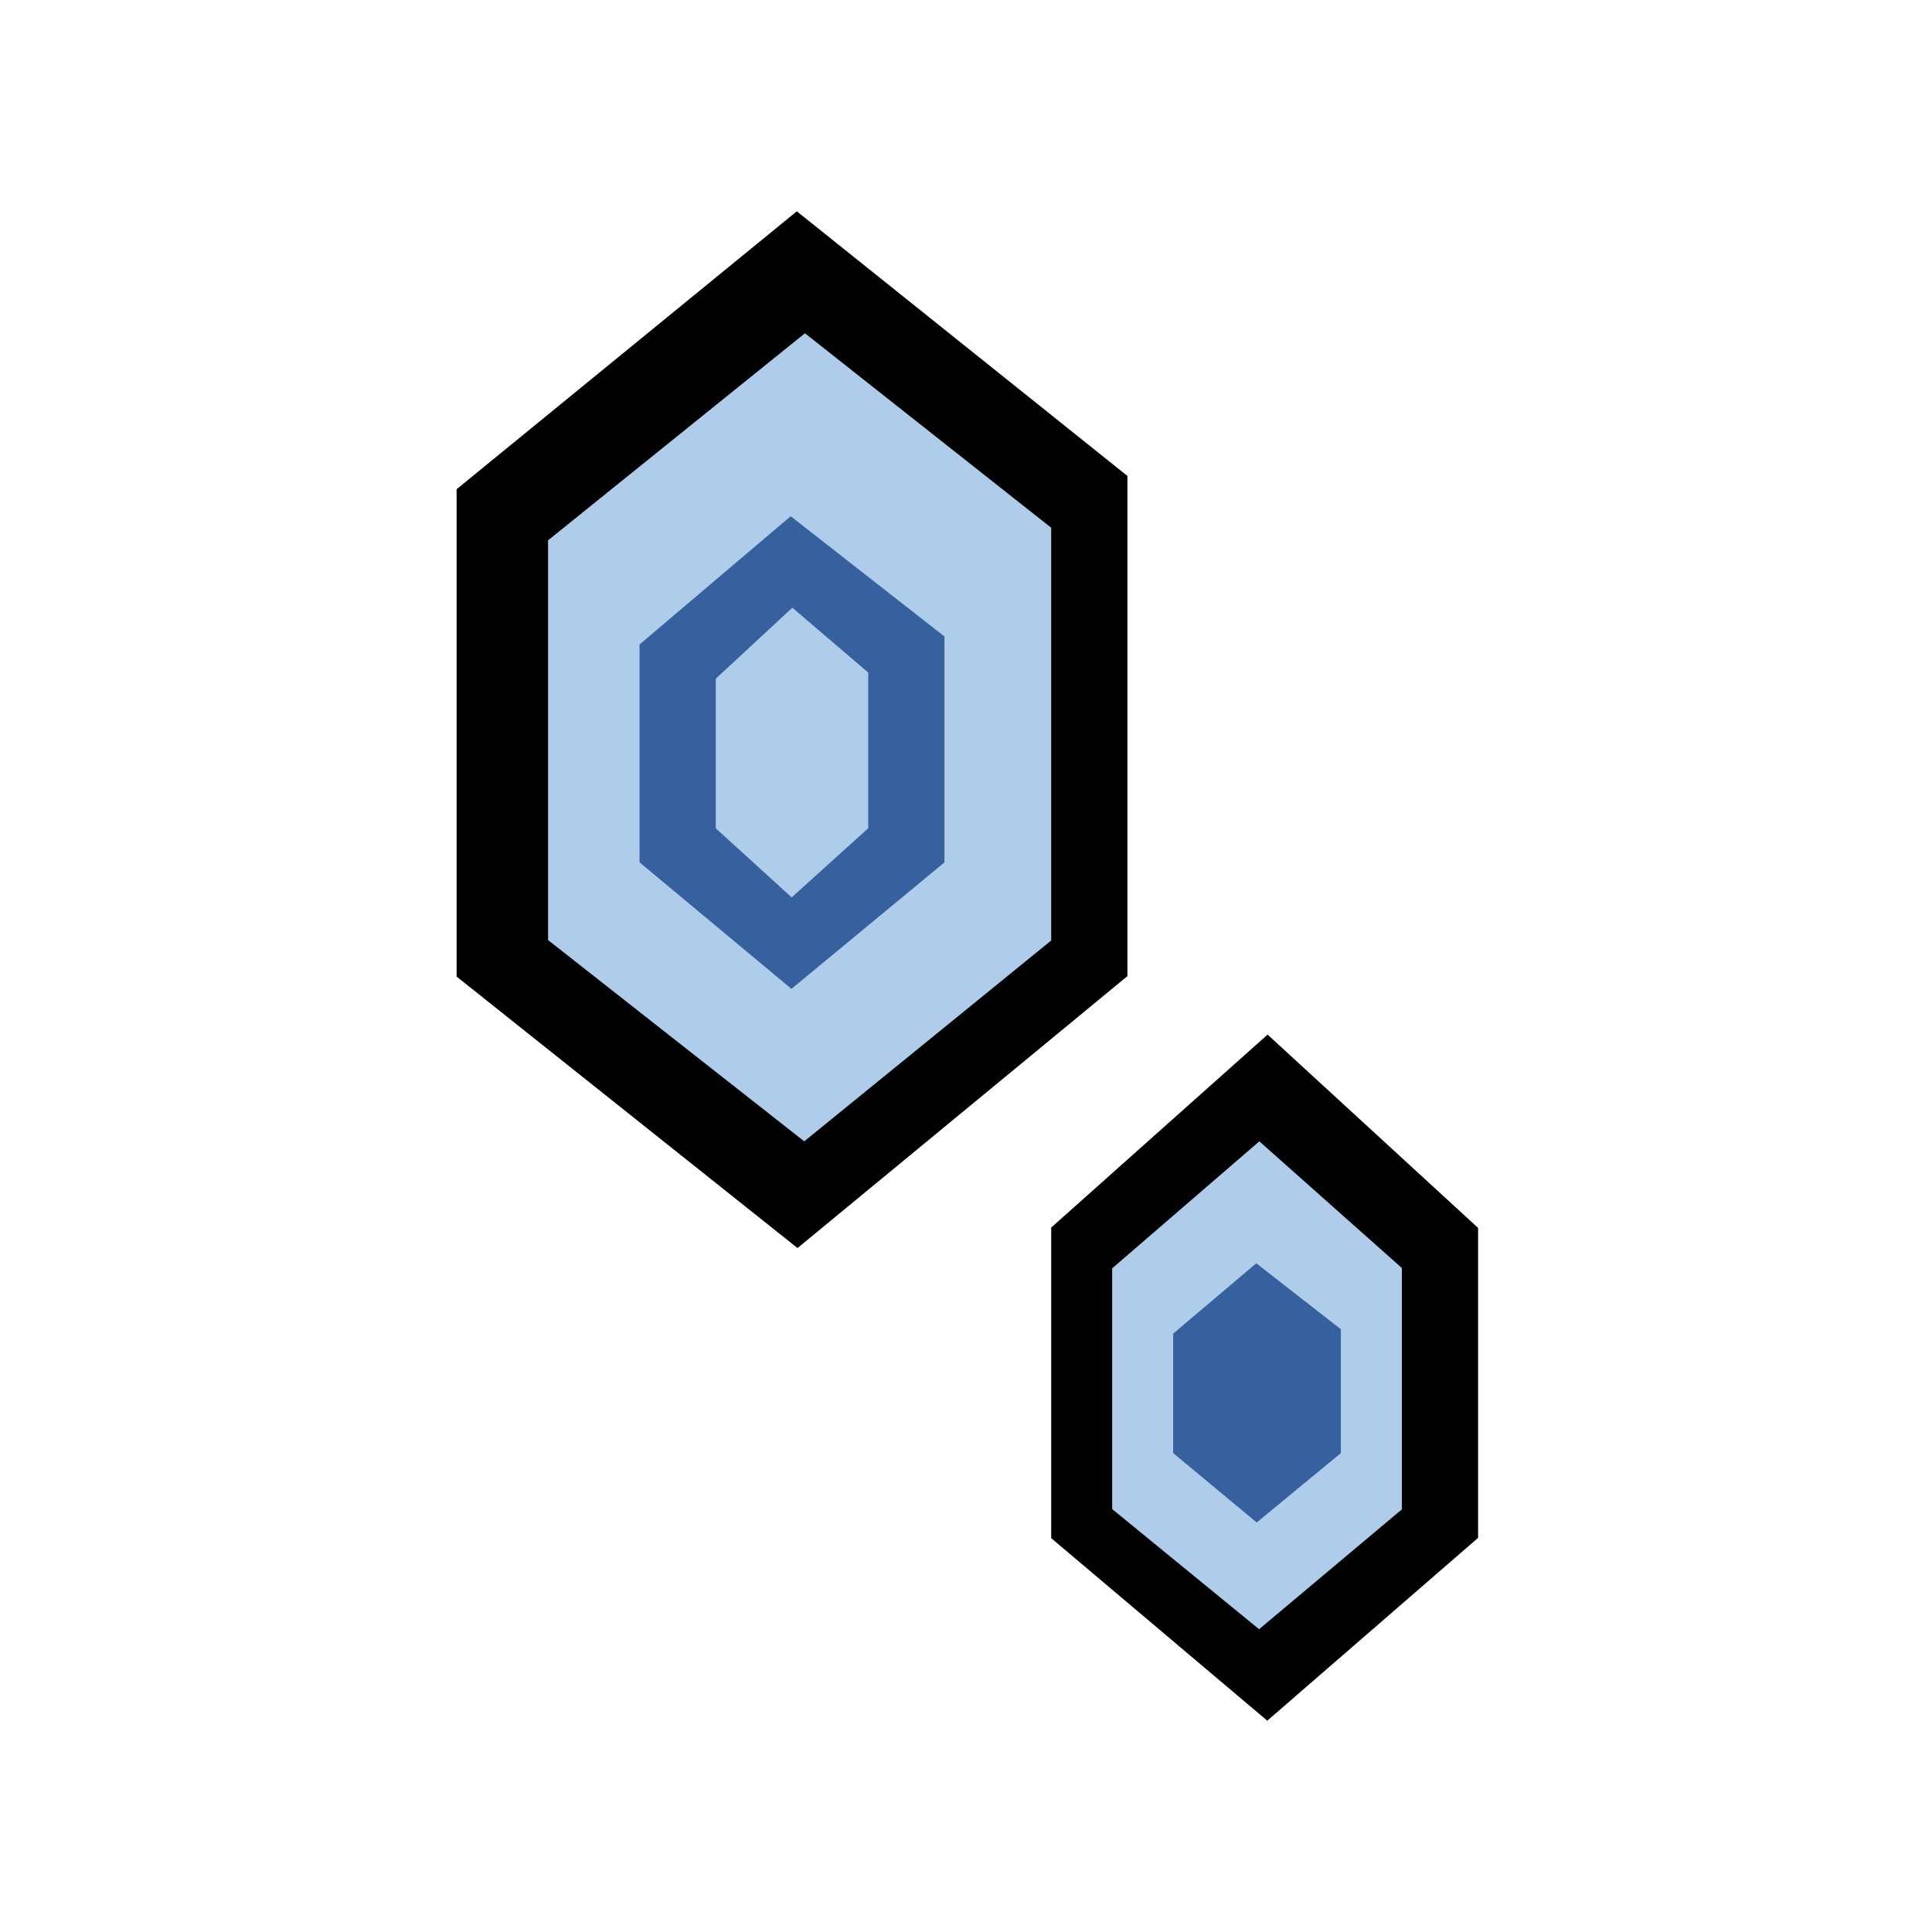 <?xml version="1.0" encoding="UTF-8"?>
<svg width="512px" height="512px" viewBox="0 0 512 512" version="1.1" xmlns="http://www.w3.org/2000/svg" xmlns:xlink="http://www.w3.org/1999/xlink">
    <!-- Generator: Sketch 53.2 (72643) - https://sketchapp.com -->
    <title>ic_element_ice</title>
    <desc>Created with Sketch.</desc>
    <g id="ic_element_ice" stroke="none" stroke-width="1" fill="none" fill-rule="evenodd">
        <g id="Group" transform="translate(121, 56)">
            <polygon id="Path-7" fill="#000000" fill-rule="nonzero" points="90.163 0 177.778 70.131 177.778 202.684 90.352 274.747 0 202.8 0 73.652"></polygon>
            <polygon id="Path" fill="#AFCCEB" points="92.321 32.323 24.242 87.189 24.242 193.129 92.132 246.465 157.576 193.244 157.576 83.856"></polygon>
            <polygon id="Path-8" fill="#37609F" fill-rule="nonzero" points="88.54 80.808 129.293 112.675 129.293 172.539 88.743 206.061 48.485 172.518 48.485 114.796"></polygon>
            <polygon id="Path" fill="#AFCCEB" points="88.977 105.051 68.687 123.86 68.687 163.512 88.798 181.818 109.091 163.491 109.091 122.233"></polygon>
            <polygon id="Path-9" fill="#000000" fill-rule="nonzero" points="214.925 218.182 270.707 269.405 270.707 351.55 214.838 400 157.576 351.628 157.576 269.319"></polygon>
            <polygon id="Path" fill="#AFCCEB" points="173.737 280.123 173.737 343.923 212.671 375.758 250.505 344 250.505 280.036 212.735 246.465"></polygon>
            <polygon id="Path-8" fill="#37609F" fill-rule="nonzero" points="211.929 278.788 234.343 296.263 234.343 329.092 212.041 347.475 189.899 329.081 189.899 297.426"></polygon>
        </g>
    </g>
</svg>